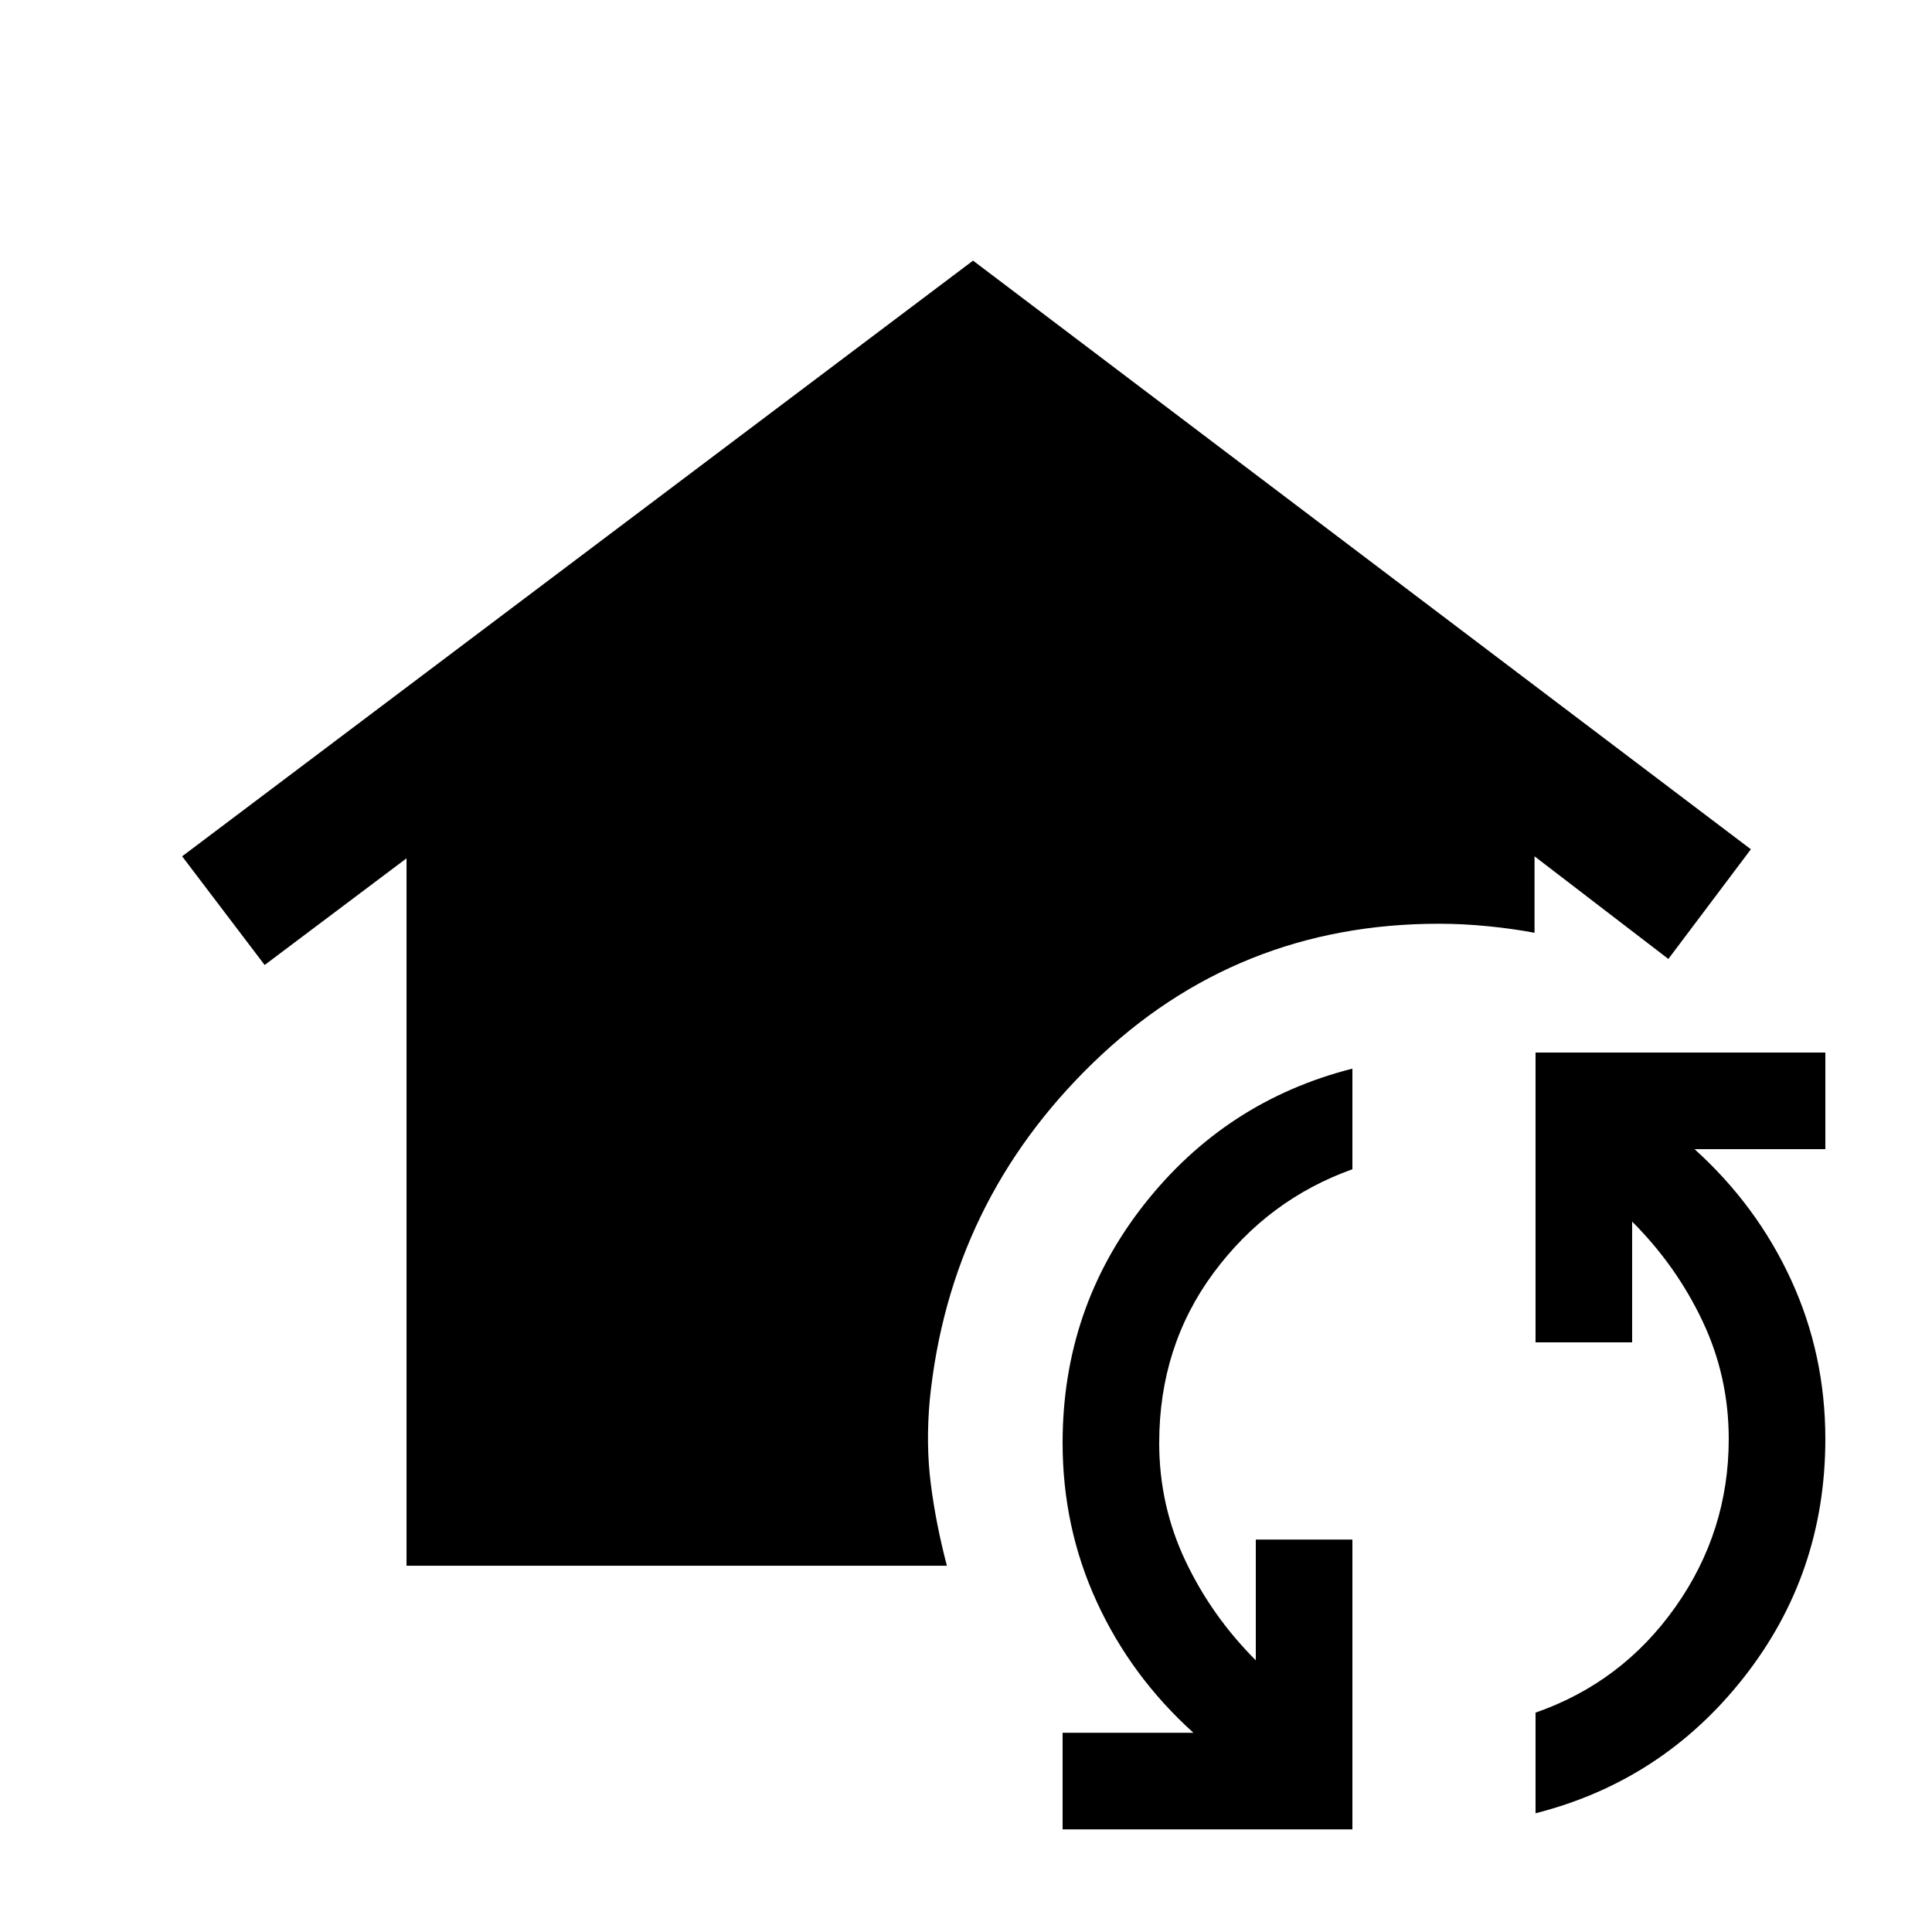 <svg xmlns="http://www.w3.org/2000/svg" height="20" viewBox="0 -960 960 960" width="20"><path d="M202-182v-351.5l-70.5 53-41-54 393-296L870-538l-41 54.5-66.5-51v38q-10.5-2-23-3.25T715-501q-100.5 0-171.75 69T462-264.5q-2 22 .5 41.75t8 40.75H202ZM672-51H528v-48h65q-31-28-48-65t-17-79q0-67 40.5-118.5T672-429v50q-42 15-69 51.5T576-243q0 31 13 58.5t35 49.5v-60h48v144Zm91-8v-50q43-15 69.5-52.5T859-245q0-31-13-58.5T811-353v60h-48v-144h144v48h-65q31 28 48 65t17 79q0 67-40.5 118.5T763-59Z"/></svg>